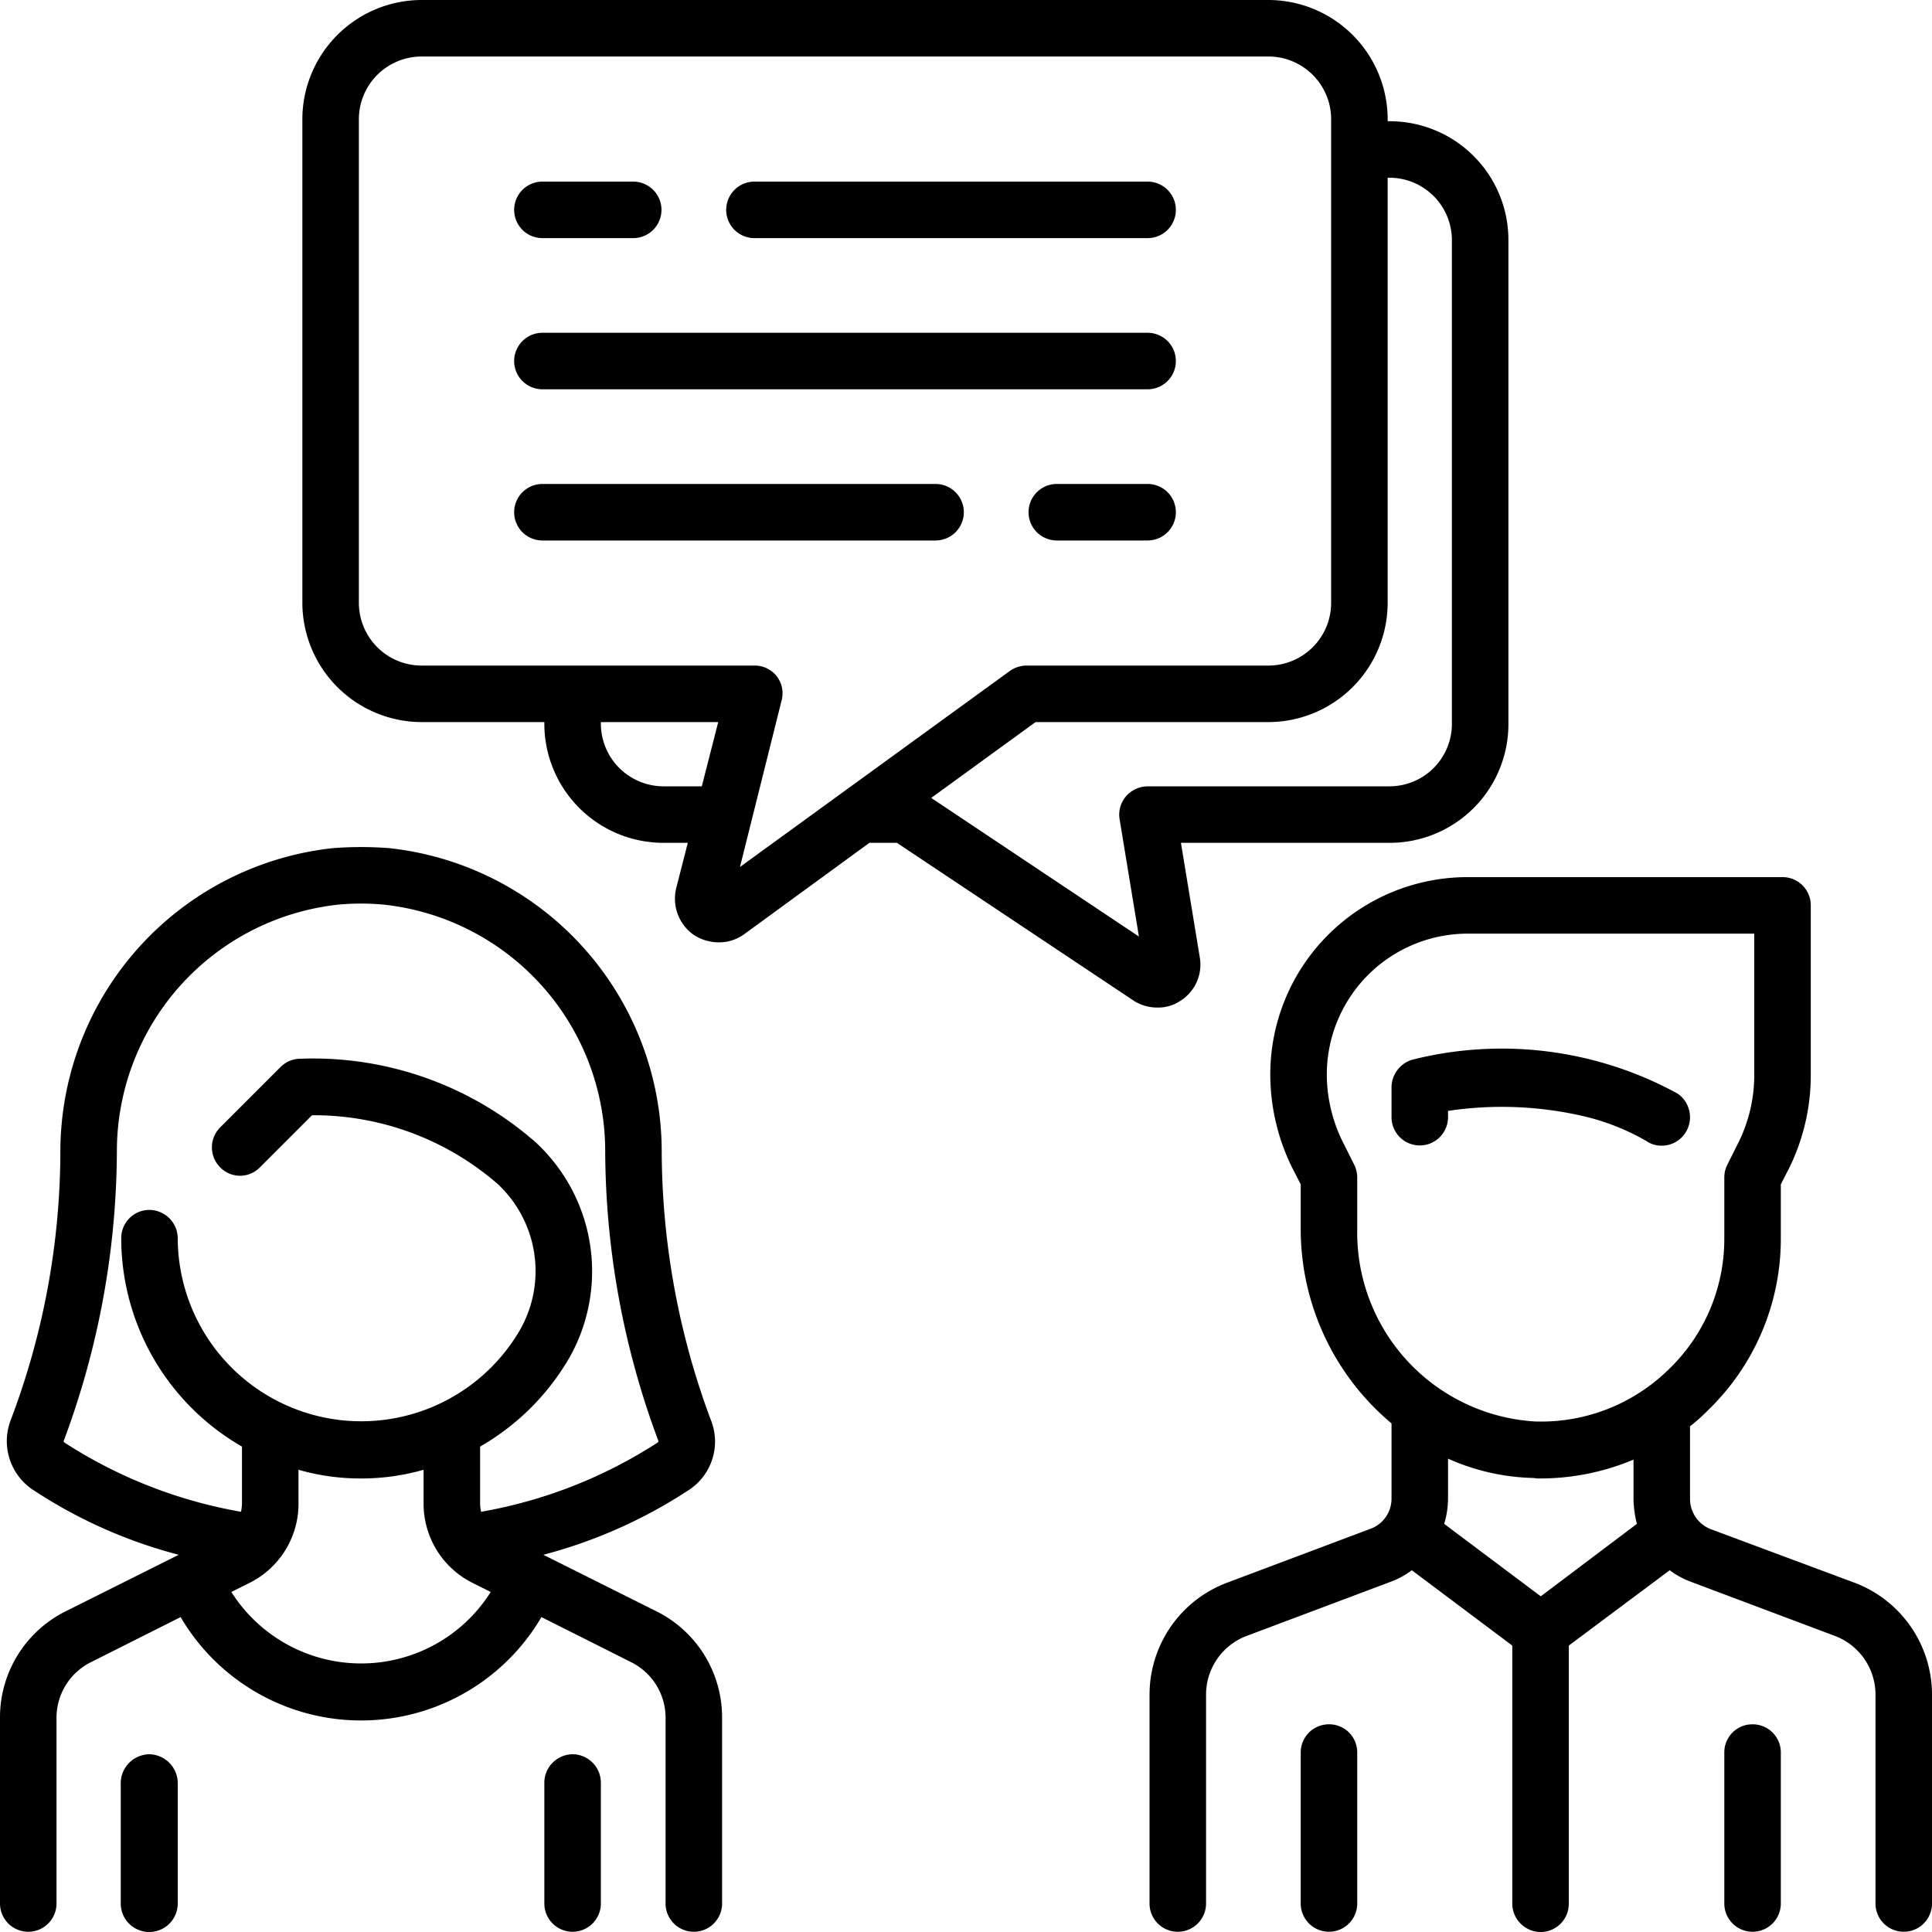 <svg xmlns="http://www.w3.org/2000/svg" width="40" height="40" viewBox="0 0 40 40">
  <path d="M1253.59,2794.36l-2.34-1.17a10.206,10.206,0,0,0,3.04-1.36,1.2,1.2,0,0,0,.42-1.45,16.028,16.028,0,0,1-1.01-5.56,6.324,6.324,0,0,0-5.64-6.26,7.616,7.616,0,0,0-1.17,0,6.324,6.324,0,0,0-5.64,6.26,15.763,15.763,0,0,1-1.02,5.56,1.212,1.212,0,0,0,.43,1.45,10.078,10.078,0,0,0,3.04,1.36l-2.34,1.17a2.453,2.453,0,0,0-1.36,2.2v3.85a0.585,0.585,0,1,0,1.17,0v-3.85a1.285,1.285,0,0,1,.72-1.15l1.85-.93a4.329,4.329,0,0,0,7.47,0l1.85,0.93a1.285,1.285,0,0,1,.72,1.15v3.85a0.585,0.585,0,1,0,1.17,0v-3.85A2.453,2.453,0,0,0,1253.59,2794.36Zm-6.12,1.08a3.178,3.178,0,0,1-2.68-1.48l0.38-.19a1.83,1.83,0,0,0,1.01-1.65v-0.69a4.621,4.621,0,0,0,1.29.18,4.691,4.691,0,0,0,1.3-.18v0.69a1.83,1.83,0,0,0,1.01,1.65l0.38,0.19A3.169,3.169,0,0,1,1247.47,2795.44Zm2.49-3.14a0.9,0.9,0,0,1-.02-0.18v-1.17a5.029,5.029,0,0,0,1.86-1.86,3.637,3.637,0,0,0-.71-4.44,6.985,6.985,0,0,0-4.87-1.73,0.583,0.583,0,0,0-.41.17l-1.25,1.25a0.585,0.585,0,0,0,0,.83,0.573,0.573,0,0,0,.82,0l1.08-1.08a5.8,5.8,0,0,1,3.84,1.42,2.464,2.464,0,0,1,.48,3,3.8,3.8,0,0,1-7.1-1.87,0.591,0.591,0,0,0-.59-0.59,0.583,0.583,0,0,0-.58.59,4.981,4.981,0,0,0,2.5,4.31v1.17a0.9,0.9,0,0,1-.02.18,9.83,9.83,0,0,1-3.65-1.43c-0.01-.01-0.03-0.02-0.02-0.04a17.293,17.293,0,0,0,1.1-6.01,5.136,5.136,0,0,1,4.58-5.09,5.025,5.025,0,0,1,.95,0,5.136,5.136,0,0,1,4.58,5.09,17.293,17.293,0,0,0,1.1,6.01c0.01,0.02-.01.03-0.02,0.04A9.83,9.83,0,0,1,1249.96,2792.3Zm-6.87,5.02a0.6,0.6,0,0,0-.59.59v2.5a0.59,0.59,0,1,0,1.18,0v-2.5A0.6,0.6,0,0,0,1243.09,2797.32Zm8.77,0a0.591,0.591,0,0,0-.59.59v2.5a0.585,0.585,0,1,0,1.17,0v-2.5A0.589,0.589,0,0,0,1251.86,2797.32Zm22.87-13.68a7.582,7.582,0,0,0-5.45-.71,0.6,0.6,0,0,0-.47.57v0.63a0.585,0.585,0,1,0,1.17,0V2784a7.477,7.477,0,0,1,2.89.13,4.779,4.779,0,0,1,1.21.49,0.55,0.55,0,0,0,.32.1,0.582,0.582,0,0,0,.49-0.26A0.593,0.593,0,0,0,1274.73,2783.64Zm3.67,10.13-2.98-1.11a0.673,0.673,0,0,1-.43-0.63v-1.5a3.8,3.8,0,0,0,.37-0.33,4.931,4.931,0,0,0,1.51-3.56v-1.12l0.17-.33a4.36,4.36,0,0,0,.45-1.95v-3.49a0.583,0.583,0,0,0-.58-0.59h-6.53a4.084,4.084,0,0,0-4.08,4.08,4.369,4.369,0,0,0,.46,1.95l0.17,0.33v0.93a5.247,5.247,0,0,0,1.88,4.02v1.56a0.664,0.664,0,0,1-.43.62l-2.98,1.12a2.478,2.478,0,0,0-1.6,2.31v4.33a0.585,0.585,0,1,0,1.17,0v-4.33a1.3,1.3,0,0,1,.84-1.21l2.98-1.12a1.7,1.7,0,0,0,.44-0.24l2.08,1.56v5.34a0.591,0.591,0,0,0,.59.59,0.583,0.583,0,0,0,.58-0.59v-5.34l2.09-1.56a1.7,1.7,0,0,0,.44.24l2.98,1.12a1.3,1.3,0,0,1,.84,1.21v4.33a0.585,0.585,0,1,0,1.17,0v-4.33A2.478,2.478,0,0,0,1278.4,2793.77Zm-6.5.28-2-1.5a1.821,1.821,0,0,0,.08-0.52v-0.83a4.581,4.581,0,0,0,1.77.4,0.757,0.757,0,0,0,.15.01,4.99,4.99,0,0,0,1.92-.39v0.81a2.247,2.247,0,0,0,.07.52Zm2.64-4.69a3.768,3.768,0,0,1-2.76,1.07,3.918,3.918,0,0,1-3.68-3.98v-1.07a0.583,0.583,0,0,0-.06-0.26l-0.23-.46a3.161,3.161,0,0,1-.34-1.42,2.919,2.919,0,0,1,2.91-2.91h5.94v2.91a3.152,3.152,0,0,1-.33,1.42l-0.23.46a0.583,0.583,0,0,0-.06.26v1.26A3.744,3.744,0,0,1,1274.54,2789.36Zm-7.02,7.34a0.583,0.583,0,0,0-.59.58v3.13a0.585,0.585,0,1,0,1.17,0v-3.13A0.58,0.58,0,0,0,1267.52,2796.7Zm8.76,0a0.58,0.58,0,0,0-.58.58v3.13a0.585,0.585,0,1,0,1.17,0v-3.13A0.583,0.583,0,0,0,1276.28,2796.7Zm-7.51-33.19h-0.04v-0.05a2.473,2.473,0,0,0-2.47-2.46h-17.53a2.473,2.473,0,0,0-2.47,2.46v10.02a2.475,2.475,0,0,0,2.47,2.47h2.54v0.04a2.467,2.467,0,0,0,2.47,2.46h0.5l-0.24.94a0.915,0.915,0,0,0,.37.97,0.946,0.946,0,0,0,.51.15,0.88,0.88,0,0,0,.53-0.17l2.59-1.89h0.57l4.89,3.26a0.89,0.89,0,0,0,.5.15,0.818,0.818,0,0,0,.48-0.14,0.885,0.885,0,0,0,.4-0.9l-0.39-2.37h4.32a2.458,2.458,0,0,0,2.46-2.46v-10.02A2.458,2.458,0,0,0,1268.77,2763.51Zm-14.24,13.77h-0.79a1.3,1.3,0,0,1-1.3-1.29v-0.04h2.43Zm0.79,1.67,0.86-3.44a0.573,0.573,0,0,0-.56-0.73h-6.89a1.3,1.3,0,0,1-1.3-1.29v-10.03a1.3,1.3,0,0,1,1.3-1.29h17.53a1.3,1.3,0,0,1,1.3,1.29v10.02a1.3,1.3,0,0,1-1.3,1.3h-5.01a0.6,0.6,0,0,0-.34.11Zm14.74-2.96a1.293,1.293,0,0,1-1.29,1.29h-5.01a0.6,0.6,0,0,0-.45.21,0.581,0.581,0,0,0-.13.47l0.4,2.43-4.3-2.87,2.16-1.57h4.82a2.473,2.473,0,0,0,2.47-2.46v-8.81h0.04a1.293,1.293,0,0,1,1.29,1.29v10.02h0Zm-16.95-11.23h-1.88a0.585,0.585,0,0,0,0,1.17h1.88A0.585,0.585,0,1,0,1253.11,2764.76Zm10.65,0h-8.14a0.585,0.585,0,1,0,0,1.17h8.14A0.585,0.585,0,0,0,1263.76,2764.76Zm0,3.13h-12.53a0.585,0.585,0,0,0,0,1.17h12.53A0.585,0.585,0,0,0,1263.76,2767.89Zm-4.39,3.13h-8.14a0.585,0.585,0,0,0,0,1.17h8.14A0.585,0.585,0,1,0,1259.37,2771.02Zm4.39,0h-1.88a0.585,0.585,0,1,0,0,1.17h1.88A0.585,0.585,0,0,0,1263.76,2771.02Z" transform="translate(-1240 -2761)"/>
</svg>
